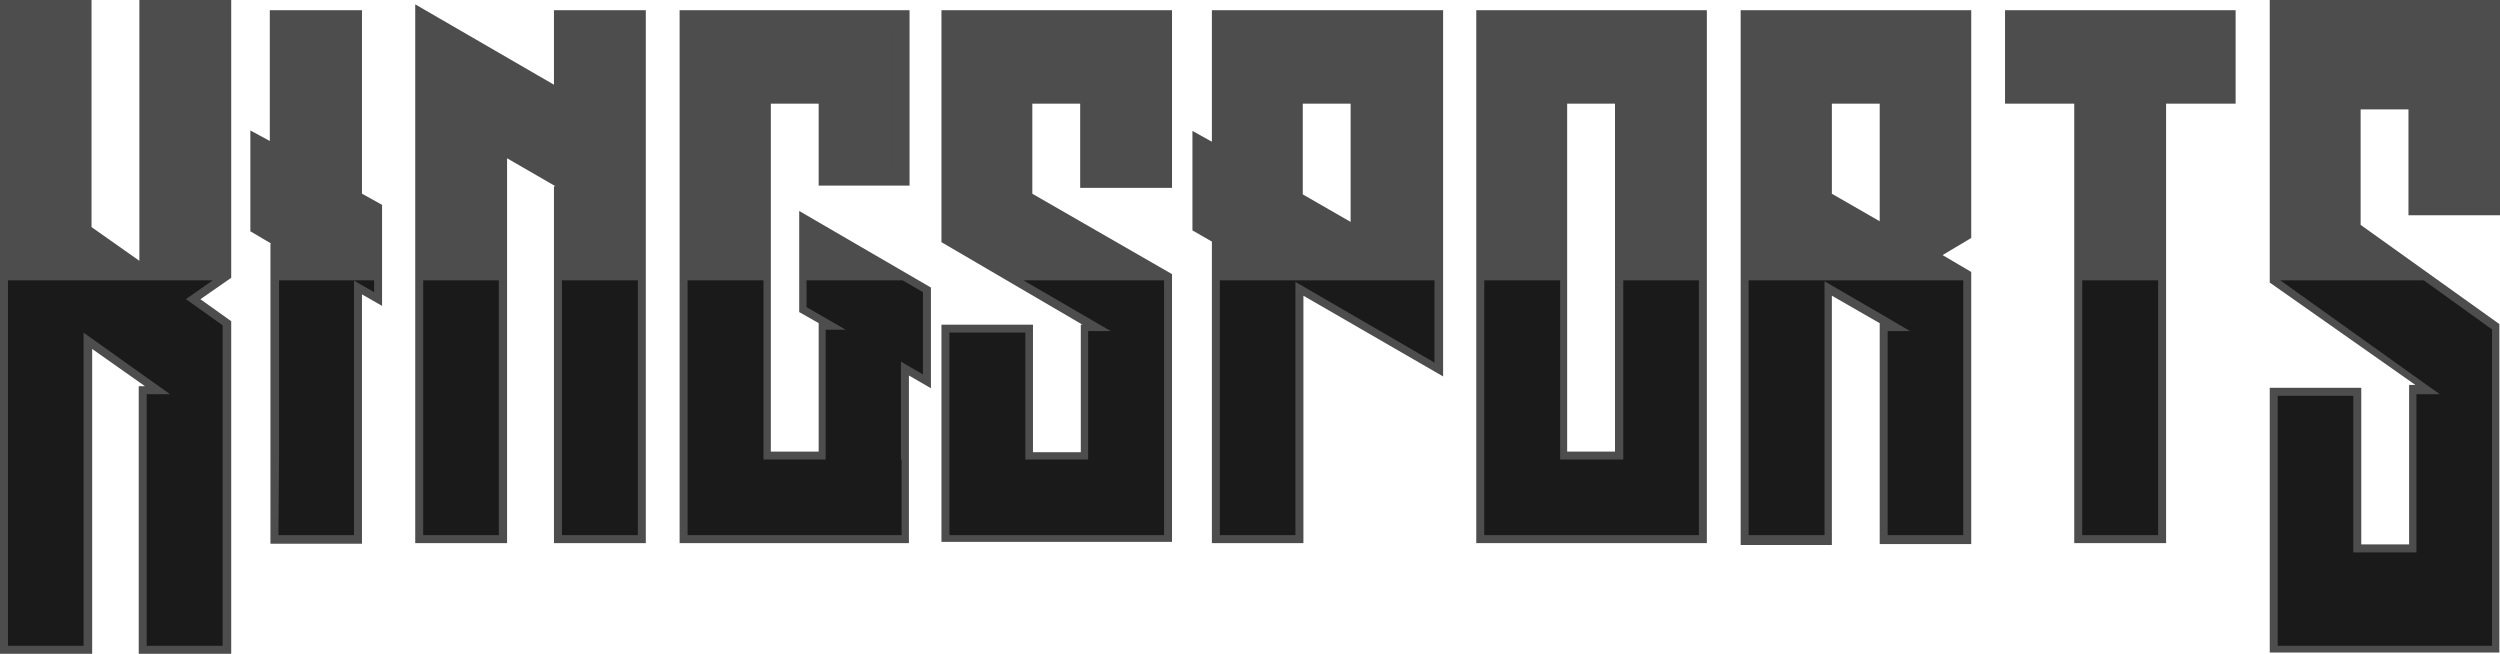 <svg xmlns="http://www.w3.org/2000/svg" viewBox="0 0 78.39 20.5"><defs><style>.cls-1{fill:#4d4d4d;stroke:#4d4d4d;stroke-miterlimit:10;stroke-width:0.5px;}.cls-2{fill:#1a1a1a;}</style></defs><title>Asset 25@20px</title><g id="Layer_2" data-name="Layer 2"><g id="Layer_2-2" data-name="Layer 2"><path class="cls-1" d="M7,8.58l-1.15.8L7,10.2V20.25H4.6V12.36h.73l0,0-.69-.49-2-1.41v9.82H.25V.25H2.62v7l2,1.41V.25H7Z"/><path class="cls-1" d="M11.73,9.16,11.1,8.8v8H8.73l0-2.48V7.89h.71l-.73-.42v0l-.61-.36V4.51l.61.33V.57H11.1V6.22l.63.35Z"/><path class="cls-1" d="M20,.57V16.78H17.62V6.09h.73l-2.7-1.56V16.78H13.27V.57l4.35,2.52V.57Z"/><path class="cls-1" d="M28.94,9.16v2.58l-.69-.4v3.07h0v2.37H21.56V.57h6.71v5H25.92V3h-2V14.41h2V10.34h.62l-1.23-.7V7.05Z"/><path class="cls-1" d="M36.5.57V5.64H34.12V3h-2V6.22L36.5,8.74v8H29.77V10.43h2.37v4h2v-4h.73l0,0-.69-.4L29.77,7.45V.57H36.5Z"/><path class="cls-1" d="M42.6.57H45v10.8L40.62,8.84v7.94H38.25v-9h.62l-.62-.35-.61-.35V4.53l.61.34V.57H42.6Zm0,6.82V3h-2V6.24Z"/><path class="cls-1" d="M53.27,3V16.78H46.54V.57h6.73ZM50.89,14.41V3h-2V14.41Z"/><path class="cls-1" d="M59.19.57h2.37V7.32L60.42,8l1.14.67v8.14H59.19V10.39h.73l-.05,0-.68-.4-2-1.15v8H54.83V.57h4.36Zm0,6.8V3h-2V6.22Z"/><path class="cls-1" d="M69.85,3H67.67V16.78H65.29V3H63.12V.57h6.73Z"/><path class="cls-1" d="M78.14.25V6.5H75.77V3.18h-2v4l4.35,3.11v9.92H71.42V12.41h2.37v4.91h2v-5h.73l0,0-.69-.49L71.42,8.73V.25h6.72Z"/><polygon class="cls-2" points="5.83 9.38 6.98 10.2 6.98 20.25 4.6 20.25 4.6 12.36 5.33 12.36 5.29 12.33 4.6 11.84 2.62 10.43 2.62 20.25 0.25 20.25 0.25 8.79 6.67 8.79 5.83 9.38"/><polygon class="cls-2" points="8.75 14.3 8.73 16.78 11.1 16.78 11.1 8.8 11.73 9.16 11.73 8.79 8.75 8.79 8.75 14.3"/><rect class="cls-2" x="13.27" y="8.79" width="2.37" height="7.99"/><rect class="cls-2" x="17.62" y="8.79" width="2.38" height="7.99"/><polygon class="cls-2" points="28.94 11.74 28.94 9.16 28.3 8.79 25.29 8.79 25.29 9.63 26.52 10.34 25.89 10.34 25.89 14.41 23.94 14.41 23.94 8.79 21.56 8.79 21.56 16.78 28.27 16.78 28.27 14.41 28.25 14.41 28.25 11.34 28.94 11.74"/><polygon class="cls-2" points="34.12 9.97 34.81 10.37 34.85 10.38 34.12 10.38 34.12 14.41 32.15 14.41 32.15 10.43 29.77 10.43 29.77 16.78 36.5 16.78 36.5 8.79 32.09 8.79 34.12 9.97"/><polygon class="cls-2" points="38.25 16.78 40.62 16.78 40.62 8.84 44.98 11.37 44.98 8.79 38.25 8.79 38.25 16.78"/><polygon class="cls-2" points="50.9 8.79 50.9 14.41 48.92 14.41 48.92 8.79 46.54 8.79 46.54 16.78 53.27 16.78 53.27 8.79 50.9 8.79"/><polygon class="cls-2" points="54.83 16.78 57.21 16.78 57.21 8.82 59.19 9.97 59.87 10.37 59.92 10.38 59.19 10.38 59.19 16.78 61.56 16.78 61.56 8.79 54.83 8.79 54.83 16.78"/><rect class="cls-2" x="65.29" y="8.79" width="2.38" height="7.99"/><polygon class="cls-2" points="76 8.79 71.5 8.79 75.77 11.84 76.46 12.33 76.5 12.36 75.77 12.36 75.77 17.32 73.79 17.32 73.79 12.41 71.42 12.41 71.42 20.25 78.14 20.25 78.14 10.33 76 8.79"/></g></g></svg>